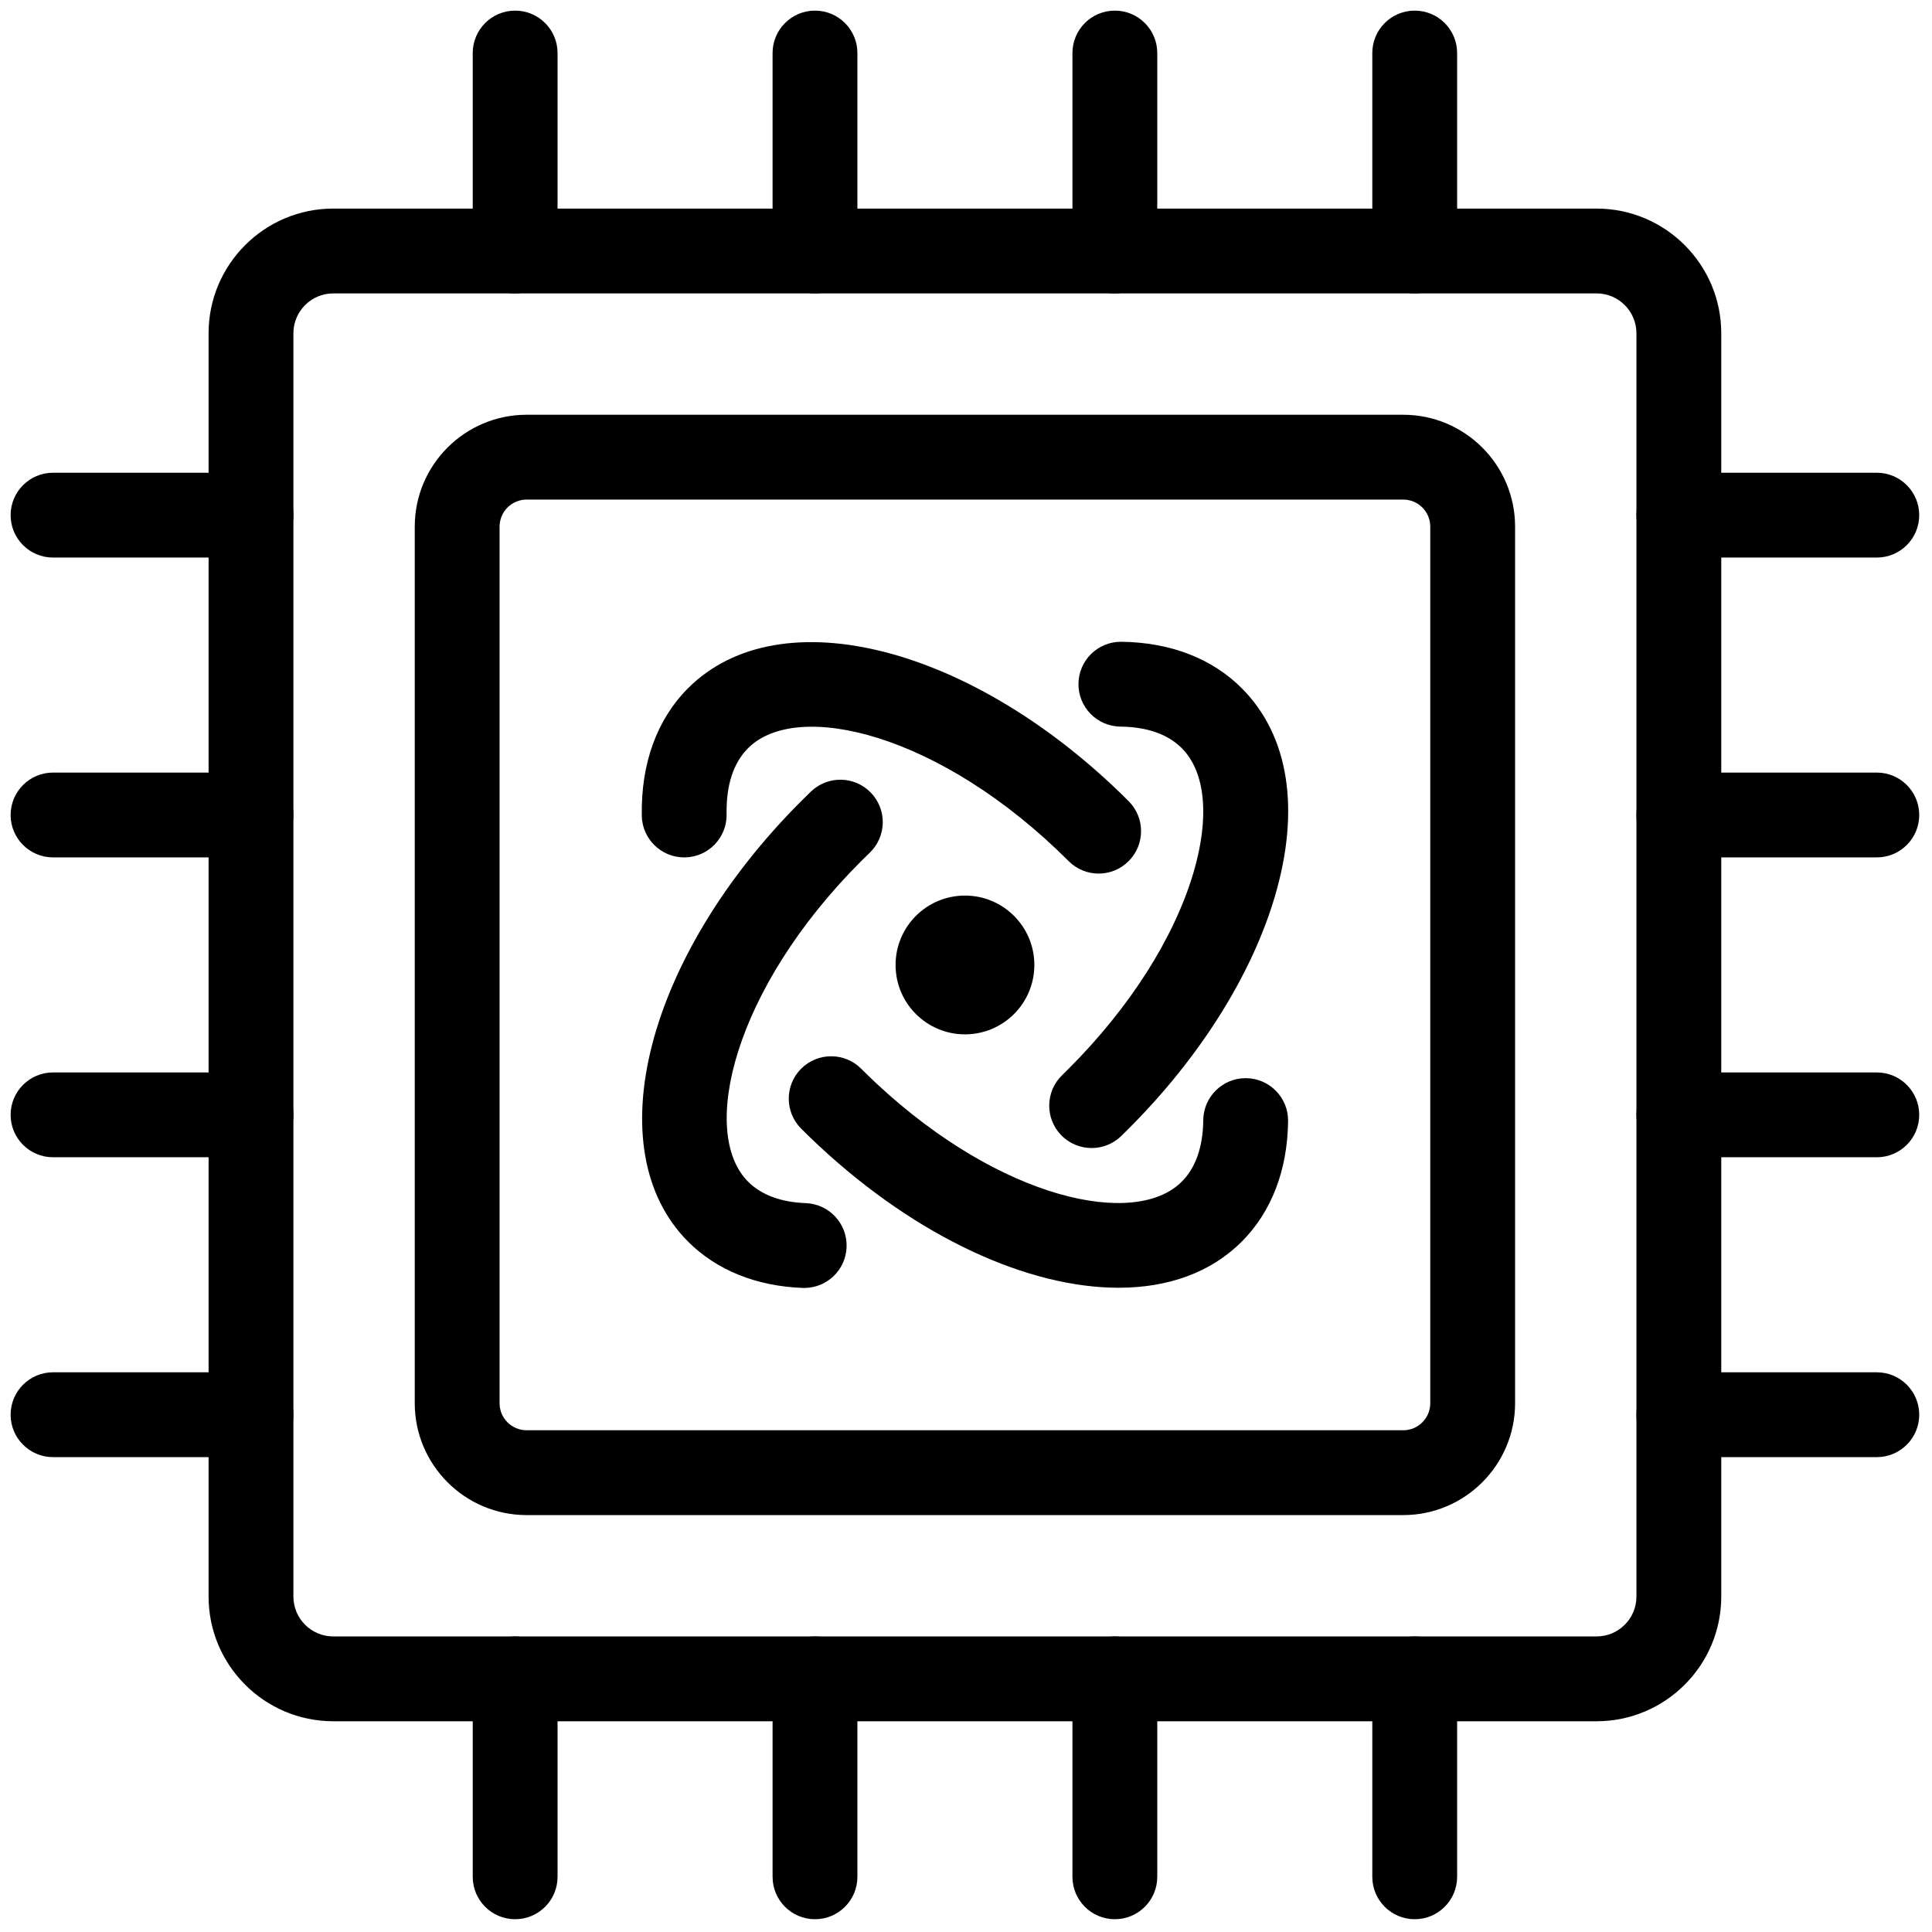 <svg xmlns="http://www.w3.org/2000/svg" xmlns:xlink="http://www.w3.org/1999/xlink" version="1.1" width="256" height="256" viewBox="0 0 256 256" xml:space="preserve">

<defs>
</defs>
<g style="stroke: none; stroke-width: 0; stroke-dasharray: none; stroke-linecap: butt; stroke-linejoin: miter; stroke-miterlimit: 10; fill: none; fill-rule: nonzero; opacity: 1;" transform="translate(1.407 1.407) scale(2.81 2.81)" >
	<path d="M 74.786 80.665 H 15.213 c -3.241 0 -5.878 -2.638 -5.878 -5.879 V 15.213 c 0 -3.241 2.637 -5.878 5.878 -5.878 h 59.573 c 3.241 0 5.879 2.637 5.879 5.878 v 59.573 C 80.665 78.027 78.027 80.665 74.786 80.665 z M 15.213 13.335 c -1.036 0 -1.878 0.843 -1.878 1.878 v 59.573 c 0 1.036 0.843 1.879 1.878 1.879 h 59.573 c 1.036 0 1.879 -0.843 1.879 -1.879 V 15.213 c 0 -1.036 -0.843 -1.878 -1.879 -1.878 H 15.213 z" style="stroke: none; stroke-width: 1; stroke-dasharray: none; stroke-linecap: butt; stroke-linejoin: miter; stroke-miterlimit: 10; fill: rgb(0,0,0); fill-rule: nonzero; opacity: 1;" transform=" matrix(1 0 0 1 0 0) " stroke-linecap="round" />
	<path d="M 23.791 13.335 c -1.104 0 -2 -0.896 -2 -2 V 2 c 0 -1.104 0.896 -2 2 -2 s 2 0.896 2 2 v 9.335 C 25.791 12.439 24.895 13.335 23.791 13.335 z" style="stroke: none; stroke-width: 1; stroke-dasharray: none; stroke-linecap: butt; stroke-linejoin: miter; stroke-miterlimit: 10; fill: rgb(0,0,0); fill-rule: nonzero; opacity: 1;" transform=" matrix(1 0 0 1 0 0) " stroke-linecap="round" />
	<path d="M 23.791 90 c -1.104 0 -2 -0.896 -2 -2 v -9.335 c 0 -1.104 0.896 -2 2 -2 s 2 0.896 2 2 V 88 C 25.791 89.104 24.895 90 23.791 90 z" style="stroke: none; stroke-width: 1; stroke-dasharray: none; stroke-linecap: butt; stroke-linejoin: miter; stroke-miterlimit: 10; fill: rgb(0,0,0); fill-rule: nonzero; opacity: 1;" transform=" matrix(1 0 0 1 0 0) " stroke-linecap="round" />
	<path d="M 66.21 13.335 c -1.104 0 -2 -0.896 -2 -2 V 2 c 0 -1.104 0.896 -2 2 -2 s 2 0.896 2 2 v 9.335 C 68.21 12.439 67.314 13.335 66.21 13.335 z" style="stroke: none; stroke-width: 1; stroke-dasharray: none; stroke-linecap: butt; stroke-linejoin: miter; stroke-miterlimit: 10; fill: rgb(0,0,0); fill-rule: nonzero; opacity: 1;" transform=" matrix(1 0 0 1 0 0) " stroke-linecap="round" />
	<path d="M 66.21 90 c -1.104 0 -2 -0.896 -2 -2 v -9.335 c 0 -1.104 0.896 -2 2 -2 s 2 0.896 2 2 V 88 C 68.21 89.104 67.314 90 66.21 90 z" style="stroke: none; stroke-width: 1; stroke-dasharray: none; stroke-linecap: butt; stroke-linejoin: miter; stroke-miterlimit: 10; fill: rgb(0,0,0); fill-rule: nonzero; opacity: 1;" transform=" matrix(1 0 0 1 0 0) " stroke-linecap="round" />
	<path d="M 37.93 13.335 c -1.104 0 -2 -0.896 -2 -2 V 2 c 0 -1.104 0.896 -2 2 -2 s 2 0.896 2 2 v 9.335 C 39.93 12.439 39.035 13.335 37.93 13.335 z" style="stroke: none; stroke-width: 1; stroke-dasharray: none; stroke-linecap: butt; stroke-linejoin: miter; stroke-miterlimit: 10; fill: rgb(0,0,0); fill-rule: nonzero; opacity: 1;" transform=" matrix(1 0 0 1 0 0) " stroke-linecap="round" />
	<path d="M 37.93 90 c -1.104 0 -2 -0.896 -2 -2 v -9.335 c 0 -1.104 0.896 -2 2 -2 s 2 0.896 2 2 V 88 C 39.93 89.104 39.035 90 37.93 90 z" style="stroke: none; stroke-width: 1; stroke-dasharray: none; stroke-linecap: butt; stroke-linejoin: miter; stroke-miterlimit: 10; fill: rgb(0,0,0); fill-rule: nonzero; opacity: 1;" transform=" matrix(1 0 0 1 0 0) " stroke-linecap="round" />
	<path d="M 52.07 13.335 c -1.104 0 -2 -0.896 -2 -2 V 2 c 0 -1.104 0.896 -2 2 -2 s 2 0.896 2 2 v 9.335 C 54.07 12.439 53.175 13.335 52.07 13.335 z" style="stroke: none; stroke-width: 1; stroke-dasharray: none; stroke-linecap: butt; stroke-linejoin: miter; stroke-miterlimit: 10; fill: rgb(0,0,0); fill-rule: nonzero; opacity: 1;" transform=" matrix(1 0 0 1 0 0) " stroke-linecap="round" />
	<path d="M 52.07 90 c -1.104 0 -2 -0.896 -2 -2 v -9.335 c 0 -1.104 0.896 -2 2 -2 s 2 0.896 2 2 V 88 C 54.07 89.104 53.175 90 52.07 90 z" style="stroke: none; stroke-width: 1; stroke-dasharray: none; stroke-linecap: butt; stroke-linejoin: miter; stroke-miterlimit: 10; fill: rgb(0,0,0); fill-rule: nonzero; opacity: 1;" transform=" matrix(1 0 0 1 0 0) " stroke-linecap="round" />
	<path d="M 11.335 68.21 H 2 c -1.104 0 -2 -0.896 -2 -2 s 0.896 -2 2 -2 h 9.335 c 1.104 0 2 0.896 2 2 S 12.439 68.21 11.335 68.21 z" style="stroke: none; stroke-width: 1; stroke-dasharray: none; stroke-linecap: butt; stroke-linejoin: miter; stroke-miterlimit: 10; fill: rgb(0,0,0); fill-rule: nonzero; opacity: 1;" transform=" matrix(1 0 0 1 0 0) " stroke-linecap="round" />
	<path d="M 88 68.21 h -9.335 c -1.104 0 -2 -0.896 -2 -2 s 0.896 -2 2 -2 H 88 c 1.104 0 2 0.896 2 2 S 89.104 68.21 88 68.21 z" style="stroke: none; stroke-width: 1; stroke-dasharray: none; stroke-linecap: butt; stroke-linejoin: miter; stroke-miterlimit: 10; fill: rgb(0,0,0); fill-rule: nonzero; opacity: 1;" transform=" matrix(1 0 0 1 0 0) " stroke-linecap="round" />
	<path d="M 11.335 25.791 H 2 c -1.104 0 -2 -0.896 -2 -2 s 0.896 -2 2 -2 h 9.335 c 1.104 0 2 0.896 2 2 S 12.439 25.791 11.335 25.791 z" style="stroke: none; stroke-width: 1; stroke-dasharray: none; stroke-linecap: butt; stroke-linejoin: miter; stroke-miterlimit: 10; fill: rgb(0,0,0); fill-rule: nonzero; opacity: 1;" transform=" matrix(1 0 0 1 0 0) " stroke-linecap="round" />
	<path d="M 88 25.791 h -9.335 c -1.104 0 -2 -0.896 -2 -2 s 0.896 -2 2 -2 H 88 c 1.104 0 2 0.896 2 2 S 89.104 25.791 88 25.791 z" style="stroke: none; stroke-width: 1; stroke-dasharray: none; stroke-linecap: butt; stroke-linejoin: miter; stroke-miterlimit: 10; fill: rgb(0,0,0); fill-rule: nonzero; opacity: 1;" transform=" matrix(1 0 0 1 0 0) " stroke-linecap="round" />
	<path d="M 11.335 54.07 H 2 c -1.104 0 -2 -0.896 -2 -2 s 0.896 -2 2 -2 h 9.335 c 1.104 0 2 0.896 2 2 S 12.439 54.07 11.335 54.07 z" style="stroke: none; stroke-width: 1; stroke-dasharray: none; stroke-linecap: butt; stroke-linejoin: miter; stroke-miterlimit: 10; fill: rgb(0,0,0); fill-rule: nonzero; opacity: 1;" transform=" matrix(1 0 0 1 0 0) " stroke-linecap="round" />
	<path d="M 88 54.07 h -9.335 c -1.104 0 -2 -0.896 -2 -2 s 0.896 -2 2 -2 H 88 c 1.104 0 2 0.896 2 2 S 89.104 54.07 88 54.07 z" style="stroke: none; stroke-width: 1; stroke-dasharray: none; stroke-linecap: butt; stroke-linejoin: miter; stroke-miterlimit: 10; fill: rgb(0,0,0); fill-rule: nonzero; opacity: 1;" transform=" matrix(1 0 0 1 0 0) " stroke-linecap="round" />
	<path d="M 11.335 39.93 H 2 c -1.104 0 -2 -0.896 -2 -2 s 0.896 -2 2 -2 h 9.335 c 1.104 0 2 0.896 2 2 S 12.439 39.93 11.335 39.93 z" style="stroke: none; stroke-width: 1; stroke-dasharray: none; stroke-linecap: butt; stroke-linejoin: miter; stroke-miterlimit: 10; fill: rgb(0,0,0); fill-rule: nonzero; opacity: 1;" transform=" matrix(1 0 0 1 0 0) " stroke-linecap="round" />
	<path d="M 88 39.93 h -9.335 c -1.104 0 -2 -0.896 -2 -2 s 0.896 -2 2 -2 H 88 c 1.104 0 2 0.896 2 2 S 89.104 39.93 88 39.93 z" style="stroke: none; stroke-width: 1; stroke-dasharray: none; stroke-linecap: butt; stroke-linejoin: miter; stroke-miterlimit: 10; fill: rgb(0,0,0); fill-rule: nonzero; opacity: 1;" transform=" matrix(1 0 0 1 0 0) " stroke-linecap="round" />
	<path d="M 65.669 70.943 H 24.331 c -2.908 0 -5.274 -2.366 -5.274 -5.274 V 24.331 c 0 -2.908 2.366 -5.274 5.274 -5.274 h 41.338 c 2.908 0 5.274 2.366 5.274 5.274 v 41.338 C 70.943 68.577 68.577 70.943 65.669 70.943 z M 24.331 23.057 c -0.703 0 -1.274 0.572 -1.274 1.274 v 41.338 c 0 0.703 0.572 1.274 1.274 1.274 h 41.338 c 0.703 0 1.274 -0.571 1.274 -1.274 V 24.331 c 0 -0.703 -0.571 -1.274 -1.274 -1.274 H 24.331 z" style="stroke: none; stroke-width: 1; stroke-dasharray: none; stroke-linecap: butt; stroke-linejoin: miter; stroke-miterlimit: 10; fill: rgb(0,0,0); fill-rule: nonzero; opacity: 1;" transform=" matrix(1 0 0 1 0 0) " stroke-linecap="round" />
	<path d="M 52.244 60.223 c -4.232 0 -9.458 -2.346 -14.121 -6.687 c -0.285 -0.265 -0.567 -0.537 -0.847 -0.818 c -0.779 -0.782 -0.777 -2.049 0.005 -2.828 c 0.782 -0.778 2.048 -0.777 2.829 0.006 c 0.244 0.244 0.49 0.481 0.738 0.713 c 5.884 5.477 12.181 6.806 14.375 4.614 c 0.66 -0.66 1.002 -1.638 1.016 -2.905 c 0.013 -1.097 0.905 -1.978 2 -1.978 c 0.007 0 0.015 0 0.022 0 c 1.104 0.013 1.99 0.918 1.978 2.022 c -0.026 2.316 -0.782 4.284 -2.188 5.688 C 56.585 59.518 54.563 60.223 52.244 60.223 z" style="stroke: none; stroke-width: 1; stroke-dasharray: none; stroke-linecap: butt; stroke-linejoin: miter; stroke-miterlimit: 10; fill: rgb(0,0,0); fill-rule: nonzero; opacity: 1;" transform=" matrix(1 0 0 1 0 0) " stroke-linecap="round" />
	<path d="M 51.307 40.693 c -0.512 0 -1.023 -0.195 -1.414 -0.586 c -6.025 -6.024 -12.8 -7.644 -15.116 -5.33 c -0.697 0.697 -1.039 1.747 -1.015 3.118 c 0.02 1.104 -0.86 2.016 -1.964 2.035 c -0.012 0 -0.024 0 -0.036 0 c -1.088 0 -1.98 -0.873 -1.999 -1.965 c -0.043 -2.462 0.712 -4.543 2.185 -6.017 c 4.333 -4.33 13.456 -1.988 20.772 5.33 c 0.781 0.781 0.781 2.047 0 2.828 C 52.33 40.498 51.818 40.693 51.307 40.693 z" style="stroke: none; stroke-width: 1; stroke-dasharray: none; stroke-linecap: butt; stroke-linejoin: miter; stroke-miterlimit: 10; fill: rgb(0,0,0); fill-rule: nonzero; opacity: 1;" transform=" matrix(1 0 0 1 0 0) " stroke-linecap="round" />
	<path d="M 37.423 60.232 c -0.026 0 -0.052 0 -0.078 -0.001 c -2.188 -0.084 -4.054 -0.838 -5.397 -2.181 c -4.33 -4.33 -1.988 -13.454 5.33 -20.772 l 0.458 -0.449 c 0.793 -0.768 2.061 -0.747 2.828 0.048 c 0.768 0.794 0.746 2.06 -0.048 2.828 l -0.412 0.404 c -6.021 6.021 -7.642 12.799 -5.327 15.113 c 0.626 0.626 1.542 0.966 2.721 1.011 c 1.104 0.043 1.964 0.972 1.922 2.075 C 39.379 59.387 38.493 60.232 37.423 60.232 z" style="stroke: none; stroke-width: 1; stroke-dasharray: none; stroke-linecap: butt; stroke-linejoin: miter; stroke-miterlimit: 10; fill: rgb(0,0,0); fill-rule: nonzero; opacity: 1;" transform=" matrix(1 0 0 1 0 0) " stroke-linecap="round" />
	<path d="M 50.975 53.635 c -0.523 0 -1.047 -0.204 -1.439 -0.611 c -0.767 -0.795 -0.744 -2.061 0.051 -2.828 l 0.3 -0.297 c 2.884 -2.883 4.972 -6.161 5.886 -9.237 c 0.776 -2.614 0.576 -4.759 -0.549 -5.885 c -0.657 -0.657 -1.632 -0.999 -2.895 -1.015 c -1.104 -0.014 -1.988 -0.921 -1.975 -2.025 c 0.014 -1.096 0.907 -1.975 1.999 -1.975 c 0.009 0 0.018 0 0.026 0 c 2.31 0.029 4.271 0.786 5.672 2.187 c 2.228 2.228 2.78 5.727 1.555 9.852 c -1.1 3.703 -3.545 7.581 -6.885 10.92 c -0.114 0.116 -0.235 0.235 -0.357 0.354 C 51.976 53.448 51.475 53.635 50.975 53.635 z" style="stroke: none; stroke-width: 1; stroke-dasharray: none; stroke-linecap: butt; stroke-linejoin: miter; stroke-miterlimit: 10; fill: rgb(0,0,0); fill-rule: nonzero; opacity: 1;" transform=" matrix(1 0 0 1 0 0) " stroke-linecap="round" />
	<circle cx="45.002" cy="45.002" r="3.272" style="stroke: none; stroke-width: 1; stroke-dasharray: none; stroke-linecap: butt; stroke-linejoin: miter; stroke-miterlimit: 10; fill: rgb(0,0,0); fill-rule: nonzero; opacity: 1;" transform="  matrix(1 0 0 1 0 0) "/>
</g>
</svg>